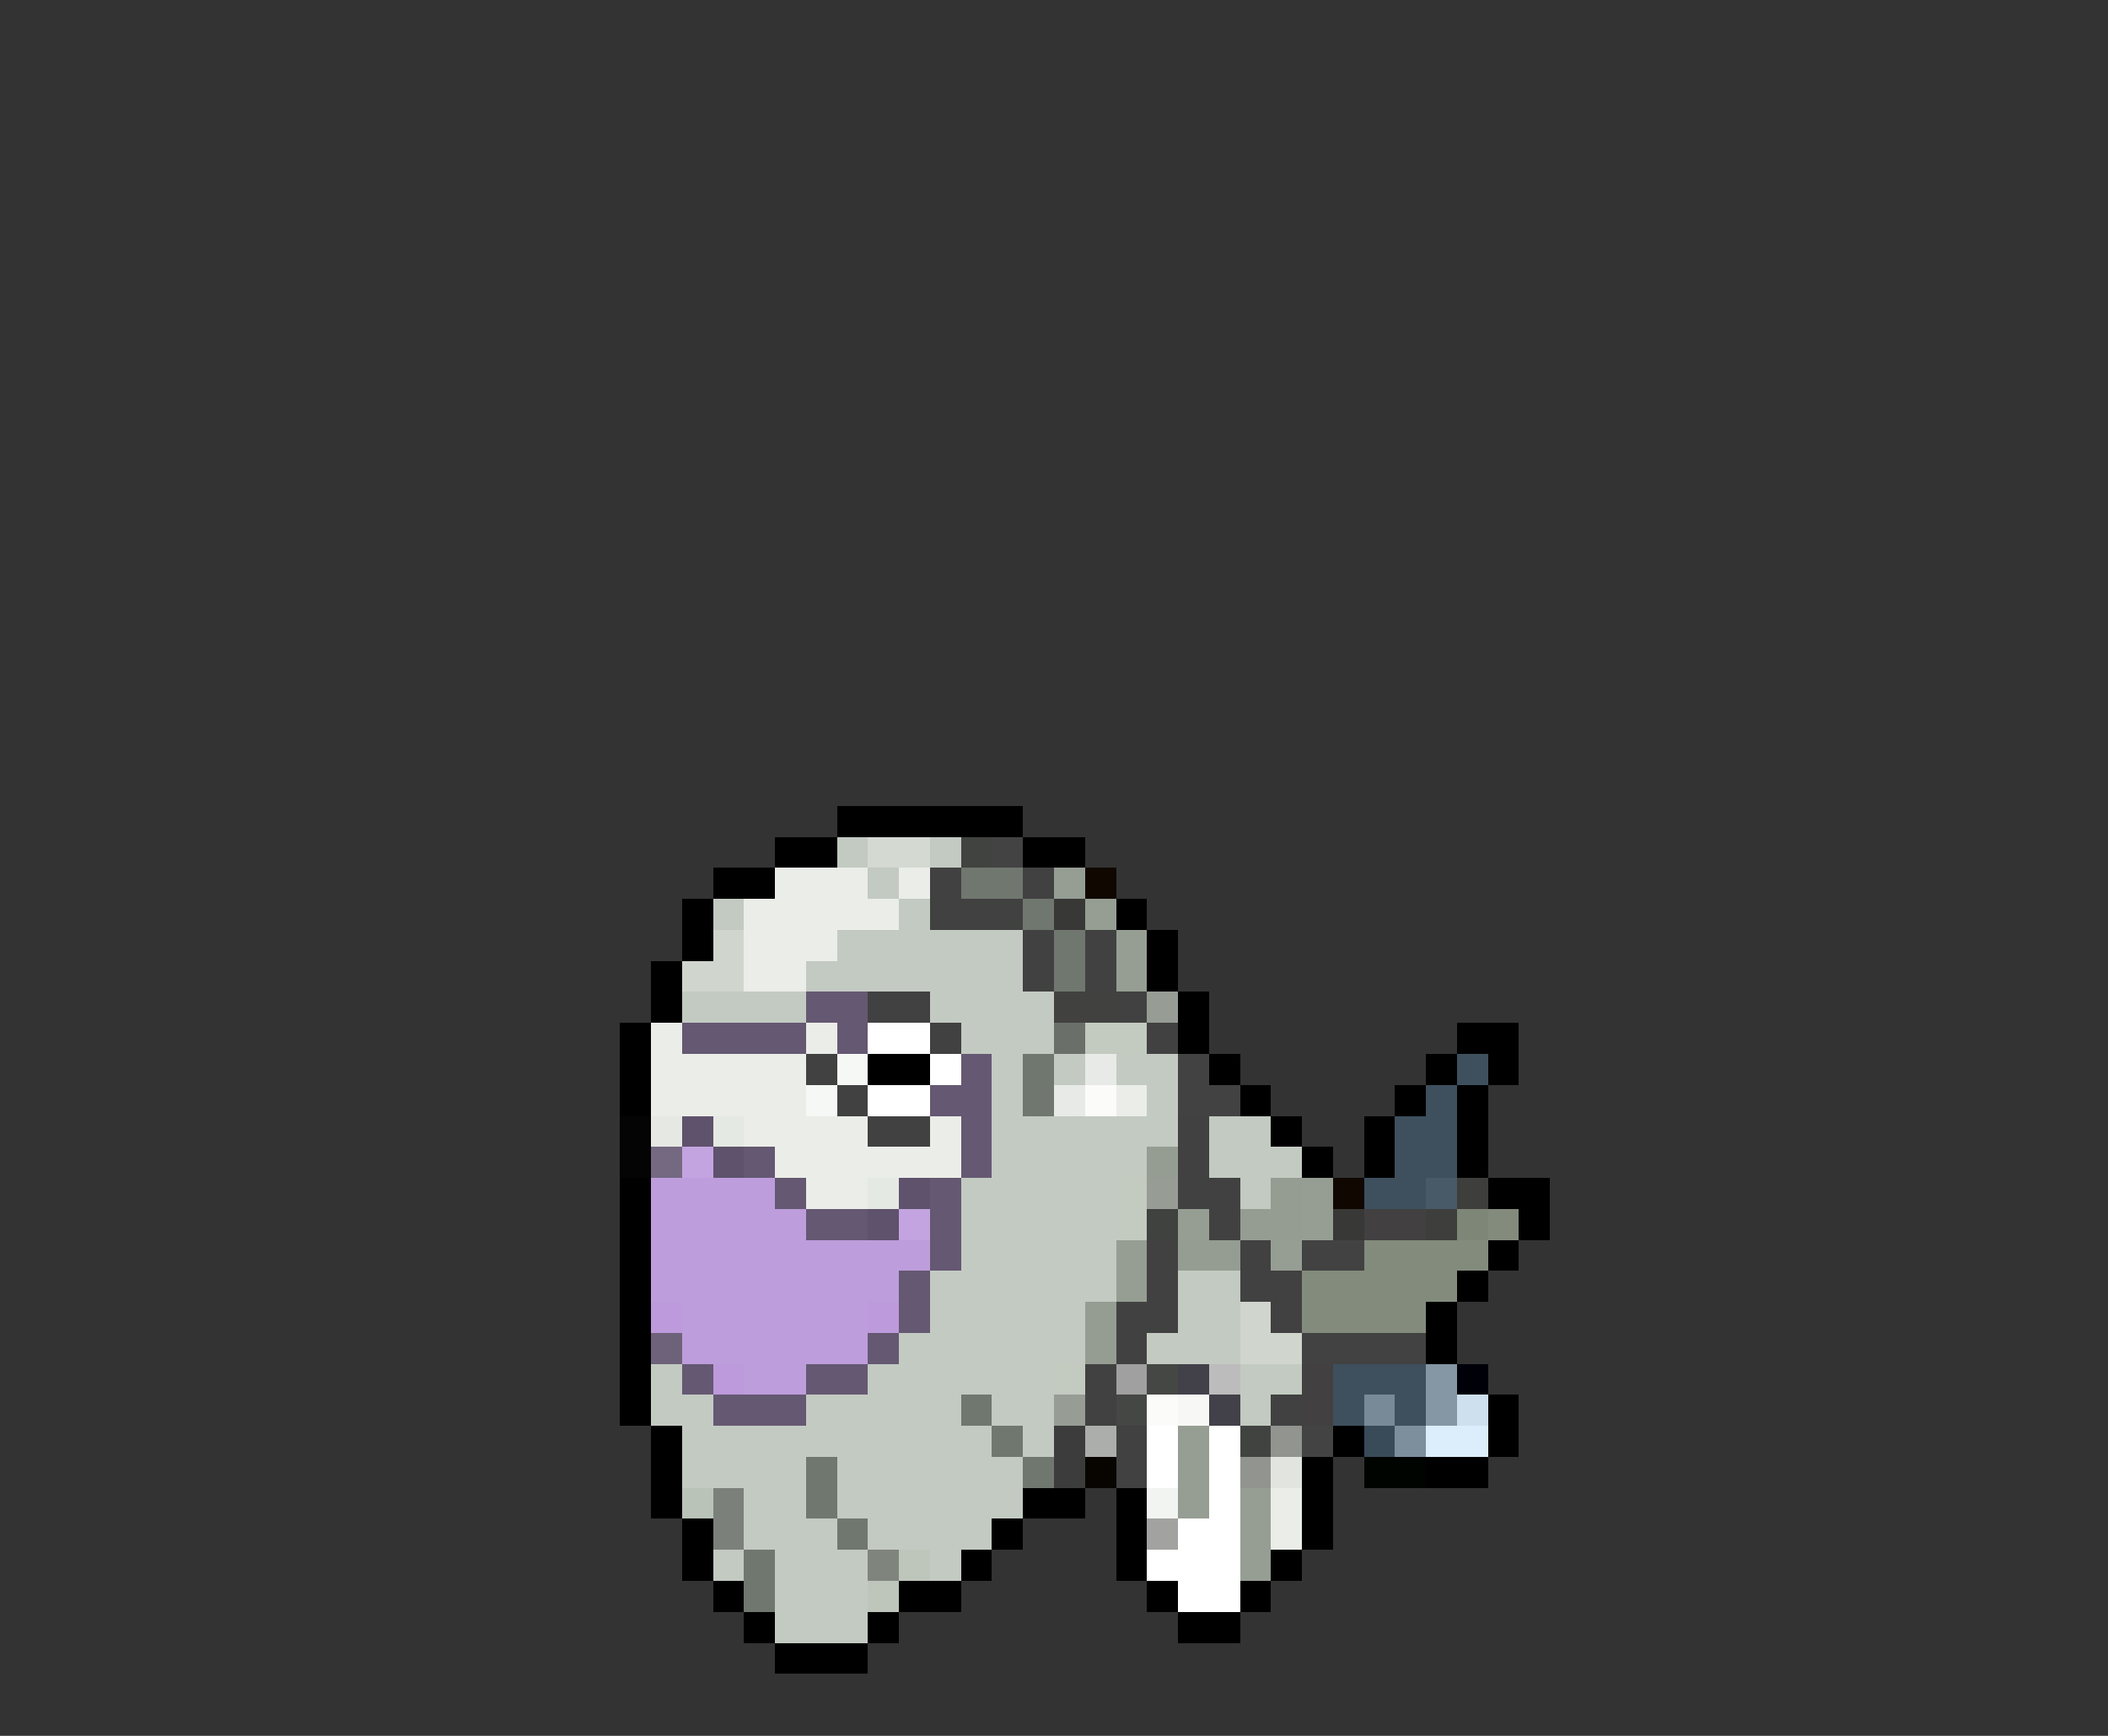 <svg xmlns="http://www.w3.org/2000/svg" viewBox="0 -0.5 68 56" shape-rendering="crispEdges">
<rect x="0" y="-0.5" width="68" height="56" fill="#333333" stroke="none"/>
<path stroke="#000000" d="M27 26h6M25 27h2M33 27h2M23 28h2M22 29h1M36 29h1M22 30h1M37 30h1M21 31h1M37 31h1M21 32h1M38 32h1M20 33h1M38 33h1M47 33h2M20 34h1M28 34h2M39 34h1M46 34h1M48 34h1M20 35h1M40 35h1M45 35h1M47 35h1M41 36h1M44 36h1M47 36h1M42 37h1M44 37h1M47 37h1M20 38h1M48 38h2M20 39h1M49 39h1M20 40h1M48 40h1M20 41h1M47 41h1M20 42h1M46 42h1M20 43h1M46 43h1M20 44h1M20 45h1M48 45h1M21 46h1M43 46h1M48 46h1M21 47h1M42 47h1M46 47h2M21 48h1M33 48h2M36 48h1M42 48h1M22 49h1M32 49h1M36 49h1M42 49h1M22 50h1M31 50h1M36 50h1M41 50h1M23 51h1M29 51h2M37 51h1M40 51h1M24 52h1M28 52h1M38 52h2M25 53h3" />
<path stroke="#c3cac1" d="M27 27h1M30 27h1M28 28h1M23 29h1M29 29h1M27 30h6M26 31h7M22 32h4M30 32h4M31 33h3M32 34h1M34 34h1M36 34h2M32 35h1M37 35h1M32 36h6M39 36h2M32 37h5M39 37h3M31 38h5M40 38h1M31 39h5M31 40h5M30 41h6M38 41h2M30 42h5M38 42h2M29 43h6M37 43h3M21 44h1M28 44h6M40 44h2M21 45h2M26 45h5M32 45h2M40 45h1M22 46h10M33 46h1M22 47h4M27 47h6M24 48h2M27 48h6M24 49h3M28 49h4M23 50h1M25 50h3M30 50h1M25 51h3M25 52h3" />
<path stroke="#d4d9d2" d="M28 27h2" />
<path stroke="#414340" d="M31 27h1" />
<path stroke="#424342" d="M32 27h1M42 46h1" />
<path stroke="#eaede8" d="M25 28h3M29 28h1M24 29h5M24 30h3M24 31h2M21 33h1M26 33h1M21 34h5M21 35h5M36 35h1M24 36h4M30 36h1M25 37h6M26 38h2M41 48h1M41 49h1" />
<path stroke="#424142" d="M30 28h1M33 28h1M30 29h3M33 30h1M35 30h1M33 31h1M35 31h1M28 32h2M36 32h1M30 33h1M37 33h1M26 34h1M27 35h1M28 36h2M38 36h1M38 37h1M38 38h2M39 39h1M37 40h1M40 40h1M37 41h1M40 41h2M36 42h2M41 42h1M36 43h1M35 44h1M35 45h1M41 45h1M36 46h1M36 47h1" />
<path stroke="#70776e" d="M31 28h2M33 29h1M34 30h1M34 31h1M33 34h1M33 35h1M31 45h1M32 46h1M26 47h1M33 47h1M26 48h1M27 49h1M24 50h1M24 51h1" />
<path stroke="#969d93" d="M34 28h1M35 29h1M36 30h1M36 31h1M42 38h1M38 39h1M42 39h1M36 40h1M41 40h1M36 41h1M38 46h1M38 47h1M38 48h1M40 48h1M40 49h1M40 50h1" />
<path stroke="#100800" d="M35 28h1M43 38h1" />
<path stroke="#383937" d="M34 29h1M43 39h1" />
<path stroke="#d0d6ce" d="M23 30h1M22 31h2M40 42h1M40 43h2" />
<path stroke="#645872" d="M26 32h2M22 33h4M27 33h1M31 34h1M30 35h2M31 36h1M24 37h1M31 37h1M25 38h1M30 38h1M26 39h2M30 39h1M30 40h1M29 41h1M29 42h1M28 43h1M22 44h1M26 44h2M23 45h3" />
<path stroke="#414240" d="M34 32h2" />
<path stroke="#979c95" d="M37 32h1M34 45h1" />
<path stroke="#ffffff" d="M28 33h2M30 34h1M28 35h2M37 46h1M39 46h1M37 47h1M39 47h1M39 48h1M38 49h2M37 50h3M38 51h2" />
<path stroke="#6b6f6a" d="M34 33h1" />
<path stroke="#c3cbc0" d="M35 33h2M36 38h1M36 39h1M34 44h1" />
<path stroke="#f6f8f6" d="M27 34h1M26 35h1" />
<path stroke="#e7eae6" d="M35 34h1M34 35h1" />
<path stroke="#424242" d="M38 34h1M38 35h2M42 40h2M42 43h4" />
<path stroke="#3e4f5d" d="M47 34h1M46 35h1M45 36h2M45 37h2M44 38h2M43 44h3M43 45h1M45 45h1" />
<path stroke="#fbfbfa" d="M35 35h1M37 45h1" />
<path stroke="#030403" d="M20 36h1M20 37h1" />
<path stroke="#e6e9e3" d="M21 36h1" />
<path stroke="#5e526c" d="M22 36h1M23 37h1M29 38h1M28 39h1" />
<path stroke="#e5e9e3" d="M23 36h1M28 38h1" />
<path stroke="#756981" d="M21 37h1" />
<path stroke="#c3a4e0" d="M22 37h1M29 39h1" />
<path stroke="#959c92" d="M37 37h1M41 38h1M40 39h2M38 40h2M35 42h1M35 43h1" />
<path stroke="#be9ddc" d="M21 38h4M21 39h5M21 40h9M21 41h8M22 42h6M22 43h6M24 44h2" />
<path stroke="#979d95" d="M37 38h1" />
<path stroke="#485967" d="M46 38h1" />
<path stroke="#3e3e3d" d="M47 38h1M46 39h1" />
<path stroke="#404240" d="M37 39h1" />
<path stroke="#424041" d="M44 39h2M42 44h1M42 45h1" />
<path stroke="#7e8777" d="M47 39h1" />
<path stroke="#828b7c" d="M48 39h1M44 40h4M42 41h5M42 42h4" />
<path stroke="#bc9adb" d="M21 42h1M28 42h1M23 44h1" />
<path stroke="#6e627b" d="M21 43h1" />
<path stroke="#9fa09f" d="M36 44h1" />
<path stroke="#454745" d="M37 44h1M36 45h1" />
<path stroke="#42414a" d="M38 44h1M39 45h1" />
<path stroke="#bbbcbb" d="M39 44h1" />
<path stroke="#8596a4" d="M46 44h1M46 45h1" />
<path stroke="#000008" d="M47 44h1" />
<path stroke="#f7f8f6" d="M38 45h1" />
<path stroke="#788997" d="M44 45h1" />
<path stroke="#cedfed" d="M47 45h1" />
<path stroke="#3b3c3b" d="M34 46h1M34 47h1" />
<path stroke="#abaeaa" d="M35 46h1" />
<path stroke="#40433f" d="M40 46h1" />
<path stroke="#91948f" d="M41 46h1M40 47h1" />
<path stroke="#394a58" d="M44 46h1" />
<path stroke="#7d8e9c" d="M45 46h1" />
<path stroke="#dcedfb" d="M46 46h2" />
<path stroke="#080400" d="M35 47h1" />
<path stroke="#e2e5df" d="M41 47h1" />
<path stroke="#000400" d="M44 47h2" />
<path stroke="#bac3b8" d="M22 48h1" />
<path stroke="#7b817a" d="M23 48h1M23 49h1" />
<path stroke="#f2f4f1" d="M37 48h1" />
<path stroke="#a2a3a1" d="M37 49h1" />
<path stroke="#7f847d" d="M28 50h1" />
<path stroke="#bec6bc" d="M29 50h1M28 51h1" />
</svg>